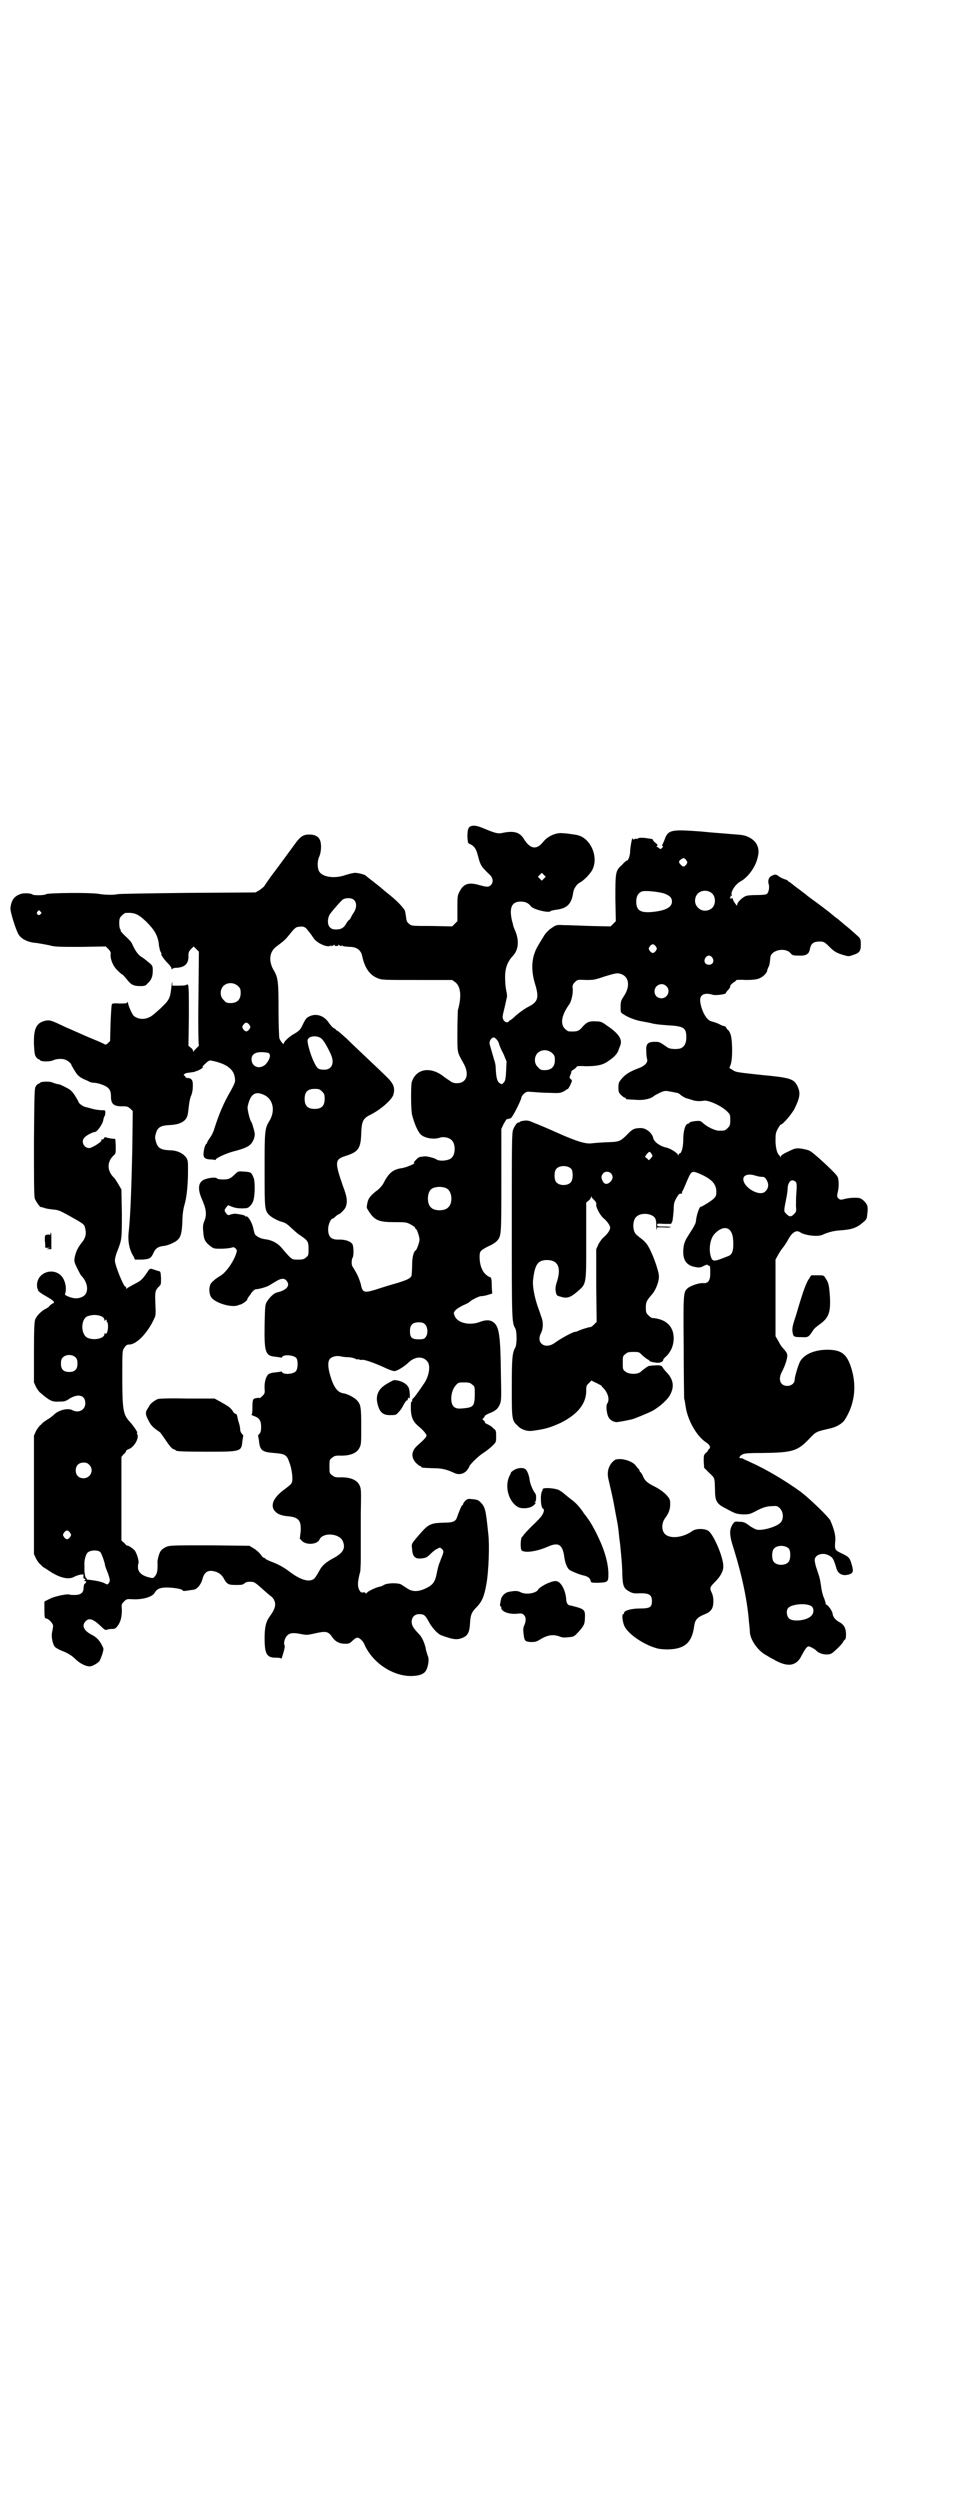 <?xml version="1.0" standalone="no"?>
<!DOCTYPE svg PUBLIC "-//W3C//DTD SVG 20010904//EN"
 "http://www.w3.org/TR/2001/REC-SVG-20010904/DTD/svg10.dtd">
<svg version="1.0" xmlns="http://www.w3.org/2000/svg"
 width="1111pt" height="2870pt" viewBox="0 0 1111 2870"
 preserveAspectRatio="xMidYMid meet">
<g transform="translate(0,2870) scale(0.5,-0.5)"
fill="#000000" stroke="none">
<path d="M1077 3839 c-2 -3 -3 -9 -3 -20 1 -14 1 -15 6 -17 9 -4 14 -10 18
-26 6 -23 7 -25 28 -45 7 -7 8 -17 2 -23 -5 -5 -9 -5 -27 0 -24 7 -36 3 -45
-15 -5 -9 -5 -12 -5 -39 l0 -29 -6 -6 -6 -6 -47 1 c-45 0 -47 0 -52 5 -5 4 -6
6 -7 16 -1 6 -2 13 -3 15 -4 7 -18 22 -32 33 -7 6 -15 12 -17 14 -8 7 -12 10
-26 21 -8 6 -14 11 -15 12 -2 2 -17 6 -24 6 -3 0 -13 -2 -22 -5 -25 -9 -54 -5
-61 9 -4 7 -4 23 0 32 5 10 6 28 3 37 -3 10 -12 15 -25 15 -14 0 -21 -4 -35
-24 -14 -19 -32 -44 -54 -73 -7 -10 -14 -20 -15 -22 -2 -2 -7 -6 -11 -9 l-9
-5 -156 -1 c-86 -1 -158 -2 -161 -3 -8 -2 -28 -2 -45 1 -21 3 -115 2 -119 -1
-3 -3 -29 -3 -31 -1 -2 3 -19 4 -26 2 -16 -5 -23 -14 -25 -33 -1 -8 13 -52 19
-61 7 -11 23 -18 41 -19 6 -1 18 -3 28 -5 14 -4 22 -4 74 -4 l57 1 6 -6 c5 -5
6 -8 5 -14 0 -11 6 -26 17 -36 5 -5 10 -9 11 -9 0 0 5 -5 9 -10 10 -13 16 -16
31 -16 11 0 13 1 17 6 9 8 12 16 12 29 0 11 0 12 -10 20 -5 4 -12 10 -16 12
-7 4 -15 15 -21 29 -2 5 -6 9 -12 15 -9 8 -16 16 -15 17 1 1 0 2 -1 3 -1 1 -2
7 -2 13 0 11 1 13 6 18 3 3 7 6 9 6 20 1 28 -2 47 -20 19 -19 26 -31 29 -51 0
-5 1 -8 1 -8 0 0 1 -2 1 -5 1 -3 2 -6 3 -7 1 -2 2 -3 1 -3 -3 0 6 -13 14 -21
5 -5 9 -10 9 -12 0 -3 1 -3 2 -2 0 2 5 3 10 3 19 1 28 10 27 28 0 7 1 10 6 15
l6 6 6 -6 6 -6 -1 -108 c-1 -59 0 -107 1 -107 1 0 -1 -2 -4 -5 -4 -4 -7 -7 -8
-9 0 -2 -1 -2 -1 0 0 2 -2 6 -5 8 l-6 5 1 66 c0 66 0 75 -4 75 -1 0 -2 -1 -1
-1 0 -1 -7 -2 -16 -2 l-17 0 0 7 c0 4 -1 0 -2 -8 -3 -28 -4 -31 -25 -51 -10
-9 -21 -19 -25 -20 -13 -7 -28 -5 -37 3 -4 4 -13 25 -13 30 0 2 0 3 -2 0 -1
-2 -6 -2 -18 -2 -13 1 -16 0 -17 -2 -1 -2 -2 -21 -3 -43 l-1 -41 -5 -5 c-3 -3
-6 -4 -7 -3 -1 1 -14 7 -29 13 -15 6 -43 19 -62 27 -31 15 -35 16 -43 15 -23
-4 -30 -17 -29 -55 1 -20 2 -25 5 -29 2 -3 5 -5 6 -5 1 0 2 -1 3 -2 2 -4 24
-4 31 0 7 3 20 4 27 1 6 -2 14 -9 14 -12 0 -1 4 -7 8 -14 6 -10 10 -13 19 -18
7 -3 14 -6 15 -7 2 -1 7 -2 10 -2 3 0 8 -1 12 -2 22 -7 27 -13 27 -30 0 -16 6
-22 24 -22 12 0 14 0 20 -5 l6 -6 -1 -88 c-2 -86 -4 -148 -8 -187 -3 -24 1
-43 11 -59 l3 -7 16 0 c18 1 21 3 27 16 4 9 9 13 20 15 4 0 12 2 17 4 24 10
27 16 29 50 0 17 2 31 5 41 5 17 8 46 8 78 0 21 0 24 -4 30 -7 10 -21 17 -38
17 -21 1 -28 5 -32 21 -2 6 -2 10 0 17 4 15 11 19 33 20 23 1 37 9 40 23 1 3
2 12 3 21 1 9 3 19 5 23 2 4 4 13 4 20 1 15 -2 20 -11 21 -3 0 -6 1 -6 2 0 2
-1 3 -2 3 -5 2 2 7 9 7 6 1 16 2 16 3 0 0 1 1 3 1 5 1 17 9 14 9 -2 0 1 4 6 8
6 6 10 8 13 7 37 -7 54 -21 55 -43 1 -6 -2 -12 -9 -25 -17 -29 -28 -55 -39
-90 -2 -7 -7 -16 -10 -20 -3 -4 -6 -9 -6 -10 0 -2 -1 -3 -2 -3 -1 0 -2 -4 -4
-8 -5 -22 -3 -27 13 -28 5 0 10 -1 11 -1 1 -1 2 0 2 1 0 3 24 14 39 18 35 9
43 14 49 31 2 8 2 10 -1 21 -2 7 -4 14 -5 15 -4 5 -10 30 -9 36 6 29 17 37 38
27 20 -9 26 -35 13 -58 -12 -19 -12 -24 -12 -114 0 -90 0 -93 11 -104 5 -5 19
-13 31 -16 5 -1 12 -6 19 -13 7 -6 15 -14 19 -16 19 -13 21 -15 21 -32 0 -14
0 -16 -6 -20 -4 -4 -7 -5 -18 -5 -15 0 -14 -1 -37 26 -10 12 -23 19 -40 21
-10 1 -22 8 -23 13 0 1 -2 6 -3 12 -3 14 -13 30 -17 27 0 -1 -1 -1 -1 0 0 2
-4 3 -8 4 -5 1 -11 2 -13 2 -2 1 -7 0 -12 -1 -7 -3 -8 -2 -11 2 -5 6 -5 8 0
14 l4 5 10 -4 c9 -3 16 -4 31 -3 7 0 16 10 18 21 3 13 3 41 0 48 -5 13 -6 14
-21 15 -14 1 -15 1 -20 -4 -12 -12 -16 -14 -29 -14 -8 0 -14 1 -15 3 -4 3 -25
0 -32 -5 -11 -7 -11 -22 -3 -41 11 -25 13 -37 6 -54 -3 -7 -3 -13 -2 -23 1
-17 4 -23 15 -32 9 -7 10 -7 25 -7 9 0 19 1 23 2 7 2 8 2 12 -2 3 -4 3 -4 0
-13 -7 -20 -25 -44 -37 -50 -8 -5 -11 -7 -18 -14 -7 -6 -8 -24 -2 -34 9 -14
50 -26 64 -18 1 0 3 1 4 1 4 1 15 9 15 11 0 1 1 3 2 5 1 1 5 6 8 11 4 5 8 8
10 8 6 0 25 5 31 9 3 2 10 6 15 9 11 7 19 8 24 2 10 -11 1 -22 -20 -27 -8 -1
-19 -12 -25 -22 -4 -7 -4 -11 -5 -53 -1 -64 2 -71 25 -73 5 -1 11 -1 12 -2 2
0 3 0 3 1 3 7 27 5 33 -2 4 -6 4 -24 -1 -30 -5 -7 -29 -9 -32 -2 0 1 -1 1 -3
1 -1 -1 -7 -1 -12 -2 -6 0 -13 -2 -16 -4 -6 -5 -10 -19 -9 -34 1 -9 0 -11 -5
-16 -4 -4 -7 -6 -7 -5 0 1 -3 1 -7 0 -8 -1 -9 -3 -9 -23 0 -11 -1 -15 -2 -15
-2 0 1 -1 5 -3 13 -4 17 -11 17 -25 0 -9 -1 -13 -4 -16 -2 -2 -3 -4 -3 -4 0
-1 1 -5 2 -11 2 -23 7 -27 35 -29 25 -2 29 -4 35 -22 6 -15 9 -41 5 -47 -1 -3
-9 -9 -17 -15 -23 -17 -31 -33 -24 -46 6 -9 14 -13 30 -15 27 -2 33 -9 32 -34
-1 -9 -2 -16 -2 -17 -1 0 2 -3 5 -6 10 -10 35 -8 40 3 7 17 44 15 53 -2 8 -17
2 -28 -20 -40 -17 -9 -27 -17 -33 -29 -3 -5 -6 -11 -8 -13 -8 -16 -31 -12 -60
10 -13 10 -27 18 -44 24 -5 2 -11 5 -12 6 -1 2 -4 3 -5 3 -1 0 -4 4 -7 8 -3 4
-10 10 -15 13 l-10 6 -92 1 c-87 0 -91 0 -100 -4 -6 -3 -10 -6 -13 -11 -4 -8
-7 -22 -6 -26 0 -1 0 -4 0 -7 0 -13 -2 -18 -6 -23 -4 -5 -4 -5 -16 -2 -14 4
-22 11 -23 21 0 4 0 9 1 10 2 3 -2 19 -7 28 -2 5 -19 16 -19 13 0 0 -3 2 -6 6
l-7 6 0 96 0 96 5 6 c4 3 6 7 6 8 0 1 3 3 6 4 12 4 25 26 19 35 -1 1 -1 2 0 2
3 0 -8 16 -17 26 -15 16 -17 27 -17 103 0 60 0 60 5 67 3 5 6 7 10 7 17 -1 44
27 59 61 3 6 3 11 2 33 -1 27 -1 30 9 40 4 3 4 6 4 19 -1 15 -1 15 -7 16 -3 1
-9 3 -12 4 -7 2 -7 2 -16 -12 -9 -12 -12 -15 -24 -21 -8 -4 -16 -9 -18 -10 -3
-3 -3 -3 -3 0 0 2 -1 3 -2 3 -4 0 -24 49 -24 60 0 4 2 13 5 20 11 28 11 28 11
88 l-1 55 -7 12 c-4 7 -8 13 -10 15 -16 15 -17 36 -1 51 5 4 5 6 5 21 l-1 17
-10 1 c-5 1 -11 2 -12 3 -2 0 -3 0 -4 -2 0 -2 -2 -3 -4 -3 -2 0 -3 -1 -2 -2 2
-3 -22 -18 -28 -18 -13 0 -20 17 -10 25 4 5 19 12 23 12 5 0 17 17 19 26 1 5
2 9 3 10 1 1 2 4 2 8 0 6 0 6 -8 6 -4 0 -14 1 -21 3 -8 2 -14 4 -15 4 -7 1
-18 9 -18 13 0 1 -4 7 -8 14 -6 9 -10 13 -18 17 -13 7 -18 9 -22 9 -2 0 -6 2
-10 3 -6 4 -28 3 -30 0 -1 -1 -2 -2 -3 -2 -1 0 -4 -2 -6 -5 -4 -5 -4 -9 -5
-129 0 -81 0 -125 2 -130 2 -6 14 -23 14 -19 0 0 3 -1 7 -2 4 -2 13 -3 21 -4
12 -1 15 -2 40 -16 32 -18 32 -18 34 -29 3 -11 0 -22 -9 -32 -9 -12 -12 -19
-15 -31 -2 -10 -2 -12 5 -26 4 -8 8 -16 9 -17 17 -17 19 -41 4 -49 -10 -5 -18
-5 -30 -1 -10 4 -12 5 -10 9 3 9 1 24 -5 34 -16 27 -59 17 -60 -15 0 -5 1 -10
2 -10 1 0 1 -1 0 -1 -1 -2 6 -8 17 -14 21 -12 24 -16 16 -18 -1 -1 -4 -3 -6
-5 -1 -2 -5 -5 -9 -7 -9 -4 -20 -15 -24 -24 -2 -5 -3 -21 -3 -76 l0 -69 5 -11
c3 -5 7 -11 10 -13 21 -18 27 -21 42 -20 12 0 15 0 25 7 20 12 36 8 36 -11 0
-15 -15 -23 -29 -16 -10 6 -31 1 -42 -9 -4 -4 -12 -10 -16 -12 -4 -3 -9 -6
-10 -7 -1 -1 -4 -4 -6 -6 -3 -2 -7 -8 -10 -13 l-5 -11 0 -136 0 -136 5 -11 c3
-5 7 -11 10 -13 2 -2 5 -5 6 -6 1 0 10 -6 19 -12 23 -14 41 -17 53 -10 8 4 21
7 21 4 -1 -5 0 -10 2 -9 1 1 2 0 2 -1 0 -1 -1 -2 -2 -3 -2 0 -2 -1 1 -1 4 0 4
-3 0 -6 -2 -1 -3 -6 -3 -10 0 -11 -7 -16 -20 -16 -5 0 -11 0 -12 1 -4 2 -31
-3 -44 -9 l-14 -7 0 -19 c0 -18 1 -20 4 -20 5 0 16 -11 16 -17 0 -2 -1 -8 -2
-13 -3 -11 1 -29 6 -35 3 -3 12 -8 21 -11 11 -5 19 -10 26 -17 10 -10 24 -17
33 -17 6 0 20 8 23 13 1 2 4 9 6 15 3 11 4 12 0 19 -5 11 -13 20 -23 25 -20
10 -25 22 -15 32 8 8 17 5 35 -12 7 -7 10 -9 13 -8 2 1 8 2 12 2 7 0 9 1 14 8
7 10 9 21 9 36 -1 12 -1 13 5 19 6 6 6 6 24 5 22 0 42 6 47 16 5 9 15 12 33
11 17 -1 31 -4 31 -7 0 -1 5 -1 11 0 5 1 12 2 13 2 8 0 18 12 21 24 4 15 11
21 24 19 11 -2 18 -6 24 -15 8 -15 11 -17 28 -17 12 0 16 0 20 3 4 4 9 5 19 4
4 0 9 -4 16 -10 9 -8 21 -19 28 -24 1 -1 3 -3 5 -6 6 -11 4 -21 -9 -39 -9 -12
-12 -25 -12 -50 0 -37 5 -45 26 -45 8 0 12 -1 12 -2 0 -2 1 0 2 3 5 15 7 25 6
27 -3 5 0 17 6 23 6 6 14 7 33 3 10 -2 14 -2 27 1 31 7 34 6 45 -10 7 -9 16
-13 28 -13 9 0 11 1 17 7 4 4 9 7 11 7 5 0 14 -8 17 -17 19 -42 67 -73 110
-71 20 1 29 6 33 17 4 11 5 23 2 29 -1 3 -3 9 -4 13 -2 14 -9 31 -18 39 -12
13 -15 18 -15 27 0 10 7 17 17 17 11 0 14 -2 22 -17 8 -15 21 -29 30 -32 28
-10 36 -11 51 -4 9 5 13 12 14 32 1 18 3 25 15 37 13 13 18 26 23 55 5 29 7
89 4 113 -6 58 -7 62 -19 74 -4 4 -8 5 -17 6 -11 1 -12 1 -17 -4 -3 -3 -5 -6
-5 -8 0 -1 -1 -2 -2 -2 -1 0 -6 -11 -12 -28 -3 -9 -9 -12 -30 -12 -33 -1 -36
-3 -63 -35 -11 -13 -12 -14 -10 -26 1 -17 7 -23 22 -21 9 1 12 2 20 10 5 5 12
11 16 12 6 4 6 3 10 0 4 -4 5 -5 2 -14 -2 -5 -5 -12 -6 -16 -2 -3 -5 -14 -7
-24 -4 -22 -9 -29 -26 -37 -17 -8 -31 -8 -42 0 -5 3 -11 7 -14 9 -7 4 -31 4
-40 -1 -3 -2 -8 -4 -10 -4 -9 -2 -26 -10 -29 -14 -2 -2 -3 -3 -3 -1 0 2 -2 2
-5 2 -4 -1 -6 0 -8 3 -6 9 -6 20 1 46 0 3 1 14 1 25 0 28 0 45 0 106 1 55 1
58 -3 66 -6 13 -23 19 -46 18 -10 0 -12 1 -17 5 -6 4 -6 6 -6 20 0 14 0 16 6
20 5 4 7 5 17 5 23 -1 40 5 46 18 4 7 4 12 4 49 0 44 -1 51 -10 60 -5 6 -22
15 -31 16 -13 2 -22 13 -30 40 -6 20 -6 33 -1 39 4 5 15 8 24 6 4 -1 11 -2 16
-2 5 0 12 -1 17 -3 4 -2 7 -3 7 -2 0 1 1 1 2 0 2 -1 6 -2 9 -1 7 0 32 -9 55
-20 7 -3 15 -6 18 -6 6 0 21 9 32 19 15 15 34 16 44 3 8 -9 4 -34 -8 -51 -3
-4 -8 -12 -11 -16 -3 -4 -8 -11 -11 -15 -4 -3 -6 -7 -5 -8 1 -1 0 -2 -1 -2 -2
0 -2 -5 -2 -18 1 -20 6 -29 18 -39 11 -9 18 -18 18 -21 0 -3 -5 -9 -20 -22
-15 -13 -16 -27 -5 -40 4 -4 9 -8 10 -8 2 0 3 -1 3 -2 0 -2 4 -2 27 -3 19 0
29 -2 47 -10 11 -6 22 -4 30 4 3 4 6 8 6 9 0 4 19 23 31 31 8 5 18 13 23 18 8
8 8 8 8 21 0 13 0 14 -7 19 -3 4 -9 7 -13 9 -3 1 -6 3 -6 5 0 1 -1 3 -3 4 -3
2 -3 3 0 5 2 2 3 5 3 5 0 1 5 4 10 6 14 5 21 11 25 22 3 7 3 16 2 66 -1 91 -4
111 -17 121 -8 6 -18 6 -31 1 -23 -9 -51 -3 -58 13 -3 8 -3 8 1 13 2 3 10 8
18 12 7 3 13 6 14 7 3 4 22 14 27 14 3 0 10 1 16 3 l10 3 -1 14 c0 19 -1 24
-5 24 -1 0 -6 3 -10 7 -8 8 -13 22 -13 39 0 14 2 15 21 25 8 3 16 9 18 11 11
12 11 10 11 139 l0 119 5 11 c3 5 6 10 6 10 0 1 2 1 4 2 2 0 5 1 7 2 4 2 24
42 24 47 0 2 3 6 6 9 6 5 8 5 17 4 5 0 22 -2 37 -2 24 -1 28 -1 35 2 4 2 9 5
9 6 1 1 2 1 2 0 0 -1 3 3 6 9 5 11 5 11 2 14 -4 3 -4 4 -1 11 2 4 2 7 2 7 -1
0 1 2 6 5 4 3 7 6 7 7 0 0 9 1 19 0 24 0 38 2 50 10 17 11 24 19 27 29 0 1 2
5 3 8 6 14 -3 28 -30 46 -12 9 -15 10 -26 10 -15 1 -21 -2 -30 -12 -9 -11 -13
-12 -32 -11 -2 0 -6 3 -9 6 -11 11 -8 31 10 56 5 7 9 25 8 36 -1 7 0 10 5 15
6 6 6 6 25 5 17 0 20 0 43 8 20 6 27 8 33 7 23 -4 28 -28 11 -53 -6 -9 -7 -12
-7 -24 0 -12 0 -13 7 -17 10 -7 29 -14 42 -16 6 -1 16 -3 21 -4 5 -2 22 -4 38
-5 38 -2 43 -6 43 -28 0 -13 -4 -20 -11 -24 -7 -4 -27 -3 -32 1 -19 13 -18 13
-30 13 -16 0 -20 -5 -19 -22 0 -7 1 -15 2 -18 2 -7 -5 -15 -18 -20 -19 -7 -30
-13 -39 -23 -8 -9 -9 -11 -9 -22 0 -10 1 -12 6 -17 3 -3 7 -6 8 -6 2 0 3 -1 3
-2 0 -2 0 -2 22 -3 17 -2 35 2 42 8 2 2 8 5 14 8 11 5 13 5 23 3 7 -1 14 -3
16 -3 2 0 6 -2 9 -5 4 -3 10 -7 15 -8 4 -1 10 -3 13 -4 5 -2 17 -3 26 -1 11 1
40 -12 53 -25 7 -7 7 -8 7 -20 0 -11 -1 -13 -6 -18 -6 -6 -7 -6 -20 -6 -9 0
-28 9 -37 18 -6 5 -7 5 -18 4 -7 -1 -12 -2 -13 -4 0 -1 -2 -2 -3 -2 -6 0 -11
-16 -11 -36 0 -18 -4 -32 -8 -32 -1 0 -2 -2 -3 -3 0 -3 -1 -3 -1 -1 0 4 -17
15 -26 17 -15 3 -29 13 -31 22 -2 11 -16 23 -28 23 -15 0 -20 -2 -32 -15 -14
-14 -18 -16 -34 -17 -27 -1 -38 -2 -47 -3 -14 -2 -34 4 -79 24 -22 10 -46 20
-54 23 -11 5 -15 6 -23 5 -6 -1 -10 -2 -10 -3 0 -1 -1 -2 -2 -1 -3 1 -10 -8
-13 -17 -3 -7 -3 -35 -3 -219 0 -220 0 -223 8 -237 4 -7 4 -37 0 -44 -7 -12
-8 -25 -8 -92 0 -72 0 -75 13 -87 8 -9 22 -14 35 -12 30 4 39 7 64 18 40 20
60 45 59 76 0 9 1 11 7 16 3 4 6 6 6 5 0 0 5 -3 12 -6 6 -3 11 -6 11 -6 -1 -1
0 -2 0 -2 1 0 5 -4 9 -10 7 -11 8 -22 3 -29 -3 -4 -1 -25 4 -32 3 -5 9 -9 16
-10 2 -1 22 3 36 6 8 2 34 13 47 19 16 9 31 22 39 33 13 20 12 38 -5 56 -4 4
-8 9 -9 11 -2 5 -7 6 -20 5 -5 0 -10 -1 -10 -1 -1 0 -1 0 -1 0 -1 1 -14 -8
-19 -13 -7 -7 -28 -7 -36 0 -6 4 -6 6 -6 20 0 14 0 16 6 20 4 4 7 5 18 5 13 0
14 0 21 -8 5 -4 10 -8 12 -9 2 -1 4 -2 4 -3 0 -2 9 -4 19 -5 7 0 13 3 13 7 0
1 3 5 8 9 10 11 15 22 16 38 1 29 -17 47 -50 49 -1 0 -5 3 -8 6 -5 5 -6 7 -6
17 0 13 1 16 14 31 9 10 17 31 16 43 -1 14 -16 55 -26 70 -3 5 -9 11 -13 14
-16 12 -17 14 -19 23 -2 10 0 23 6 28 9 10 33 9 42 -1 3 -4 4 -8 4 -20 0 -8 1
-11 1 -8 l1 5 16 0 c9 -1 16 0 16 1 0 0 -7 1 -16 1 -14 0 -16 0 -16 4 0 3 2 3
16 2 l16 0 3 6 c1 4 2 15 3 25 0 15 1 19 6 28 3 5 6 10 8 10 6 1 7 1 5 2 0 1
0 3 1 4 1 1 4 8 7 15 14 33 13 33 33 25 27 -12 38 -23 38 -41 0 -9 -1 -11 -6
-16 -6 -6 -28 -19 -30 -19 -3 1 -10 -20 -11 -34 -1 -5 -4 -11 -17 -31 -9 -14
-11 -20 -12 -35 -1 -21 7 -33 23 -37 13 -3 16 -3 25 2 4 2 8 3 8 2 0 -1 1 -2
3 -2 3 0 3 -3 3 -19 0 -15 -5 -22 -16 -21 -9 1 -29 -6 -35 -11 -11 -9 -11 -11
-10 -136 0 -62 1 -116 1 -118 1 -2 2 -9 3 -15 4 -34 26 -72 48 -86 8 -5 11
-12 6 -15 -2 -2 -3 -3 -2 -3 1 0 -1 -2 -4 -5 -6 -5 -6 -6 -6 -20 l1 -15 12
-12 c13 -12 12 -10 13 -40 0 -24 4 -31 24 -41 24 -13 25 -13 41 -14 13 0 16 1
26 6 16 9 27 13 41 13 10 1 12 0 17 -5 8 -8 9 -23 3 -31 -6 -10 -41 -21 -56
-18 -4 1 -11 5 -17 9 -9 7 -13 9 -22 9 -11 1 -12 1 -16 -5 -9 -13 -8 -27 2
-57 18 -58 31 -116 35 -168 1 -10 2 -18 2 -20 -1 -18 17 -45 37 -56 4 -2 11
-7 16 -9 33 -20 54 -17 66 8 7 13 12 21 16 21 3 0 14 -6 17 -9 8 -10 31 -13
39 -5 14 12 21 20 24 25 1 3 4 5 4 5 1 0 2 5 2 11 0 14 -4 22 -14 28 -10 5
-16 12 -17 21 -1 6 -11 20 -15 20 0 0 -1 2 -1 4 -1 3 -2 8 -4 12 -2 4 -5 15
-6 24 -3 20 -3 20 -10 41 -3 8 -5 18 -5 21 0 13 20 19 34 10 8 -4 10 -9 16
-29 3 -11 12 -17 24 -15 15 3 16 7 11 24 -4 15 -7 18 -22 25 -17 8 -17 9 -16
26 2 14 -2 29 -11 50 -4 8 -45 48 -67 65 -34 25 -81 53 -115 68 -8 4 -16 7
-17 8 -1 1 -4 2 -7 2 -4 1 -4 1 -1 5 6 6 10 7 51 7 69 1 80 4 107 32 16 17 16
17 47 24 15 3 29 11 35 20 22 34 28 75 16 116 -10 34 -22 44 -52 45 -33 1 -60
-11 -68 -30 -5 -12 -11 -33 -11 -39 0 -8 -8 -14 -17 -14 -16 0 -22 15 -12 33
7 13 13 32 12 38 -1 5 -2 7 -11 17 -3 3 -7 10 -10 16 l-6 10 0 88 0 88 6 11
c3 5 7 12 10 15 3 4 8 11 12 18 9 18 20 25 28 19 12 -8 42 -11 52 -6 11 5 24
9 39 10 30 2 40 6 56 20 7 6 7 8 8 19 1 6 1 14 0 17 -1 6 -11 16 -17 18 -7 2
-26 1 -36 -2 -8 -2 -9 -2 -13 1 -4 4 -4 5 -2 15 3 11 3 30 -1 36 -3 7 -56 56
-64 59 -4 2 -13 4 -20 5 -11 1 -13 1 -29 -7 -11 -5 -17 -9 -17 -12 0 -2 -1 -2
-1 0 -1 2 -2 3 -3 4 -4 4 -7 13 -8 30 0 18 0 20 5 30 3 5 6 10 7 10 5 0 26 25
32 37 13 27 14 37 5 54 -8 14 -17 17 -82 23 -54 6 -58 6 -65 11 l-8 5 3 8 c5
14 4 61 -1 71 -2 5 -5 9 -6 9 -1 0 -2 2 -3 4 -1 2 -3 4 -4 4 -2 0 -8 2 -13 5
-6 3 -14 5 -17 6 -11 2 -23 23 -26 45 -2 16 9 22 29 16 6 -2 30 1 30 4 0 1 2
4 5 7 3 3 5 7 5 8 0 3 1 4 7 9 4 2 7 5 7 6 0 0 10 1 21 0 16 0 24 1 30 3 9 3
19 12 20 19 0 2 2 6 3 8 2 4 3 8 4 21 1 18 35 25 47 10 3 -4 6 -5 17 -5 18 -1
25 3 27 15 2 11 7 16 17 17 14 1 16 0 27 -11 12 -12 17 -15 34 -20 10 -3 12
-3 20 0 16 5 19 9 19 24 0 11 -1 14 -5 18 -9 8 -22 20 -30 26 -4 3 -9 8 -12
10 -2 2 -7 6 -10 8 -3 2 -7 6 -10 8 -2 2 -7 6 -11 9 -4 3 -7 5 -8 6 -1 1 -8 6
-16 12 -8 6 -20 14 -25 19 -6 4 -13 10 -16 12 -3 2 -8 6 -12 9 -3 3 -8 6 -9 7
-2 1 -4 2 -4 3 0 1 -3 2 -6 3 -4 1 -10 4 -13 6 -8 6 -9 6 -16 3 -8 -3 -11 -10
-9 -19 3 -8 0 -22 -5 -24 -1 -1 -11 -2 -23 -2 -13 0 -23 -1 -26 -3 -8 -4 -18
-14 -18 -19 0 -3 -1 -3 -5 3 -3 4 -5 8 -5 10 0 2 -1 2 -4 1 -3 0 -4 0 -2 2 1
1 1 3 0 4 0 1 0 1 2 0 2 -1 2 0 1 3 -2 7 9 24 20 30 19 10 37 36 41 60 4 19
-5 35 -24 43 -7 3 -9 4 -38 6 -9 1 -41 3 -70 6 -68 5 -75 4 -83 -19 -2 -5 -4
-10 -5 -11 -1 -2 -1 -3 0 -3 2 -1 2 -2 -1 -5 -2 -2 -4 -3 -5 -2 0 1 -3 3 -5 4
-3 1 -3 2 -1 3 2 1 1 3 -4 7 -3 2 -6 6 -6 7 0 1 -2 2 -3 2 -2 0 -6 1 -8 1 -8
2 -23 2 -23 0 0 -1 -2 -1 -3 -1 -2 1 -5 0 -6 -1 -2 -1 -3 0 -3 1 -1 8 -5 -15
-6 -26 0 -12 -4 -24 -8 -24 -1 0 -6 -4 -11 -10 -15 -13 -15 -17 -15 -78 l1
-51 -6 -6 -6 -6 -47 1 c-26 1 -54 2 -62 2 -14 1 -17 0 -24 -5 -10 -6 -18 -15
-22 -23 -2 -3 -7 -11 -11 -18 -16 -26 -18 -56 -7 -91 9 -30 6 -40 -17 -51 -9
-5 -20 -13 -27 -19 -5 -5 -11 -10 -13 -11 -1 0 -2 -1 -3 -2 -3 -5 -9 -4 -13 2
-3 6 -3 7 2 27 3 12 5 24 6 26 0 2 0 7 -1 11 -1 4 -3 15 -3 24 -2 27 3 44 18
60 12 13 14 33 6 54 -3 7 -6 14 -6 16 0 2 -2 7 -3 12 -6 28 0 42 20 42 11 0
18 -3 24 -11 5 -7 42 -16 45 -11 0 1 6 2 11 3 27 3 37 13 41 39 1 10 9 21 16
24 8 4 25 21 29 31 11 24 0 58 -22 72 -8 5 -13 6 -28 8 -6 1 -15 2 -19 2 -15
2 -35 -7 -45 -20 -15 -19 -30 -17 -45 8 -9 14 -22 18 -47 13 -12 -3 -18 -1
-47 11 -16 7 -28 7 -32 0z m500 -74 c3 -5 3 -5 0 -10 -5 -6 -8 -6 -13 0 -5 5
-5 8 1 12 6 4 7 4 12 -2z m-327 -42 l-5 -5 -4 4 -5 5 4 4 5 5 4 -4 5 -5 -4 -4z
m275 -34 c14 -5 19 -10 19 -19 0 -13 -14 -21 -47 -24 -26 -2 -35 4 -35 24 0
12 4 19 12 23 7 3 36 0 51 -4z m111 0 c9 -8 9 -26 0 -34 -9 -8 -24 -8 -32 1
-9 8 -9 23 -1 32 9 9 24 9 33 1z m-823 -15 c7 -6 7 -18 0 -29 -3 -4 -6 -10 -7
-12 -1 -3 -3 -5 -4 -5 0 0 -3 -3 -5 -6 -6 -12 -13 -16 -24 -16 -8 0 -11 1 -15
5 -6 6 -6 20 0 30 8 11 25 30 30 34 7 4 20 4 25 -1z m-720 -27 c3 -3 3 -3 0
-6 -4 -5 -11 1 -7 6 4 4 4 4 7 0z m615 -44 c4 -4 9 -12 12 -16 7 -12 33 -24
40 -18 2 2 2 1 1 -1 -1 -1 1 -1 4 1 3 2 5 3 4 2 -1 -2 0 -3 4 -3 4 0 5 1 4 3
-1 1 1 0 4 -2 3 -2 5 -2 4 -1 -1 2 -1 2 1 1 4 -2 4 -2 18 -3 15 0 25 -7 28
-20 6 -29 18 -45 36 -52 9 -4 15 -4 91 -4 l80 0 7 -5 c13 -10 15 -33 6 -65 0
-3 -1 -25 -1 -50 0 -50 -1 -44 15 -73 13 -24 6 -44 -16 -44 -8 0 -12 2 -17 6
-5 3 -12 8 -17 12 -30 21 -61 14 -70 -16 -2 -8 -2 -65 1 -75 5 -20 13 -38 20
-45 9 -8 29 -12 44 -7 8 3 22 0 27 -6 9 -8 9 -32 0 -40 -6 -7 -28 -9 -35 -4
-4 3 -23 8 -27 7 -3 0 -7 -1 -9 -1 -4 0 -8 -3 -15 -11 -1 -2 -1 -3 -1 -3 7 0
-18 -11 -28 -12 -20 -3 -30 -11 -42 -35 -2 -4 -8 -11 -13 -15 -16 -12 -22 -19
-24 -31 -2 -10 -2 -10 4 -19 13 -20 23 -24 58 -24 25 0 28 0 37 -5 6 -3 11 -7
11 -8 0 -2 1 -3 2 -3 2 0 8 -18 8 -24 0 -6 -6 -22 -8 -24 -6 -4 -9 -16 -9 -36
0 -9 -1 -18 -1 -20 0 -8 -8 -12 -34 -20 -15 -4 -37 -11 -49 -15 -27 -8 -30 -7
-34 13 -2 7 -6 18 -10 25 -4 7 -8 14 -9 15 -3 5 -2 17 0 20 3 3 3 25 0 31 -4
7 -16 11 -30 11 -19 -1 -26 6 -26 24 0 10 6 24 10 24 1 0 4 2 7 5 3 3 7 5 7 5
3 0 14 11 16 16 5 12 4 23 -6 49 -19 55 -19 61 6 69 29 9 35 17 36 51 1 28 4
35 20 43 23 11 51 35 54 47 4 16 1 25 -18 43 -7 7 -26 25 -43 41 -16 15 -37
35 -46 44 -10 9 -19 17 -21 18 -2 1 -4 2 -4 3 0 0 -3 3 -6 4 -3 2 -8 8 -12 14
-11 15 -29 20 -44 12 -6 -3 -8 -5 -16 -22 -4 -8 -7 -11 -17 -17 -13 -7 -25
-19 -25 -23 0 -4 -8 6 -10 12 -1 4 -2 34 -2 67 0 64 -1 73 -12 91 -11 20 -9
40 6 52 19 14 22 17 30 27 12 15 16 19 22 19 11 2 16 0 22 -9z m799 -36 c3 -5
3 -5 0 -10 -2 -3 -5 -5 -7 -5 -2 0 -5 2 -7 5 -3 5 -3 5 0 10 2 3 5 5 7 5 2 0
5 -2 7 -5z m130 -26 c5 -8 1 -16 -8 -16 -9 0 -13 8 -8 16 2 3 5 5 8 5 3 0 6
-2 8 -5z m-1090 -65 c5 -5 6 -7 6 -16 0 -15 -8 -23 -23 -23 -9 0 -11 1 -16 7
-9 8 -9 23 -1 32 9 9 24 9 34 0z m984 0 c11 -10 3 -28 -11 -28 -9 0 -16 6 -16
16 0 14 17 22 27 12z m-958 -89 c3 -5 3 -5 0 -10 -2 -3 -5 -5 -7 -5 -2 0 -5 2
-7 5 -3 5 -3 5 0 10 2 3 5 5 7 5 2 0 5 -2 7 -5z m165 -31 c5 -4 12 -15 21 -34
11 -22 4 -38 -14 -38 -6 0 -12 1 -14 3 -7 5 -18 32 -23 54 -2 11 -2 12 2 16 6
5 20 5 28 -1z m409 -14 c1 -3 5 -13 10 -22 l7 -17 -1 -21 c-1 -21 -2 -25 -8
-30 -2 -2 -4 -1 -8 2 -5 4 -7 13 -8 35 0 6 -2 14 -4 19 -2 8 -7 24 -8 28 0 1
-1 3 -2 7 -1 6 3 14 9 15 3 1 12 -8 13 -16z m122 -20 c5 -5 6 -7 6 -16 0 -15
-8 -23 -23 -23 -9 0 -11 1 -16 7 -9 8 -9 23 -1 32 9 9 24 9 34 0z m-654 1 c9
-2 6 -15 -5 -27 -13 -12 -32 -6 -32 12 0 14 13 19 37 15z m125 -89 c5 -5 6 -7
6 -17 0 -16 -7 -23 -23 -23 -16 0 -23 7 -23 23 0 16 7 23 23 23 10 0 12 -1 17
-6z m757 -143 c3 -5 3 -5 -1 -10 l-5 -5 -4 4 -5 4 4 6 c6 7 7 7 11 1z m-184
-35 c4 -6 4 -24 -1 -30 -7 -9 -27 -9 -34 0 -5 6 -5 24 0 30 7 9 27 9 35 0z
m91 -10 c5 -6 5 -12 -1 -19 -7 -7 -14 -7 -18 1 -4 8 -4 12 1 18 4 5 13 5 18 0z
m331 -5 c6 -2 13 -3 16 -3 5 0 7 -1 11 -8 5 -9 4 -18 -3 -25 -12 -14 -51 8
-51 28 0 9 12 13 27 8z m94 -15 c2 -4 2 -9 1 -24 -1 -10 -1 -25 -1 -31 1 -12
1 -13 -5 -19 -7 -7 -11 -6 -19 3 -4 4 -4 5 2 35 2 9 3 20 3 24 1 9 5 16 11 16
3 0 6 -2 8 -4z m-802 -15 c12 -7 14 -33 3 -43 -8 -9 -32 -9 -40 0 -9 8 -9 32
0 41 7 7 27 8 37 2z m339 -27 c3 -3 5 -7 4 -9 -1 -7 9 -26 18 -33 8 -7 14 -16
14 -21 0 -5 -6 -14 -14 -21 -4 -3 -10 -11 -13 -17 l-5 -11 0 -83 1 -84 -6 -6
c-4 -4 -7 -6 -8 -6 -1 1 -24 -6 -29 -9 -2 -1 -6 -2 -7 -2 -5 0 -34 -16 -46
-25 -22 -16 -44 -1 -32 22 5 10 6 25 1 37 -2 6 -6 18 -9 26 -7 21 -12 46 -10
60 4 35 11 45 32 45 25 0 33 -17 23 -49 -4 -12 -4 -16 -3 -24 2 -8 2 -9 11
-11 14 -5 23 -2 38 11 22 19 21 15 21 117 l0 88 6 5 c3 2 5 6 5 8 0 2 1 2 1 0
1 -2 4 -5 7 -8z m316 -77 c2 -4 3 -15 3 -23 0 -17 -3 -25 -12 -28 -32 -13 -35
-13 -39 -3 -6 17 -3 41 7 53 17 19 35 19 41 1z m-1447 -190 c3 -2 5 -5 5 -8 0
-2 1 -3 1 -1 1 1 2 2 3 2 1 0 2 -1 1 -2 -1 -1 0 -2 1 -3 3 -2 3 -18 0 -24 -2
-4 -3 -4 -4 -3 -1 2 -2 2 -2 -1 0 -10 -23 -15 -38 -9 -17 7 -17 43 -1 50 12 4
23 4 34 -1z m742 -18 c6 -6 7 -22 1 -29 -3 -4 -5 -5 -16 -5 -16 0 -20 4 -20
19 0 14 6 20 20 20 8 0 11 -1 15 -5z m-803 -76 c3 -3 4 -7 4 -14 0 -13 -6 -19
-19 -19 -13 0 -19 6 -19 19 0 7 1 11 4 14 7 8 23 8 30 0z m911 -62 c6 -4 6 -6
6 -20 0 -28 -3 -32 -22 -34 -16 -2 -21 -1 -26 3 -10 9 -7 37 4 49 6 7 7 7 20
7 11 0 14 -1 18 -5z m-880 -184 c12 -12 3 -31 -13 -31 -11 0 -18 7 -18 18 0
11 7 18 18 18 6 0 9 -1 13 -5z m-44 -156 c3 -5 3 -5 0 -10 -2 -3 -5 -5 -7 -5
-2 0 -5 2 -7 5 -3 5 -3 5 0 10 2 3 5 5 7 5 2 0 5 -2 7 -5z m1652 -37 c4 -6 4
-24 -1 -30 -7 -9 -27 -9 -34 0 -5 6 -5 24 0 30 7 9 27 9 35 0z m-1583 -7 c2
-2 5 -9 7 -15 2 -6 4 -12 4 -14 0 -2 3 -11 7 -20 5 -15 5 -17 3 -21 -4 -6 -3
-6 -13 -1 -8 3 -17 5 -34 7 -3 0 -5 1 -5 1 1 1 0 2 -1 3 -2 1 -3 7 -4 15 0 7
0 14 0 15 -1 9 3 24 7 28 6 6 22 7 29 2z m1636 -126 c5 -6 4 -16 -3 -22 -11
-10 -41 -13 -50 -5 -6 6 -7 20 -1 25 10 9 45 11 54 2z"/>
<path d="M116 2907 c0 -2 -1 -3 -2 -2 -1 1 -4 1 -7 0 -4 -1 -4 -2 -4 -13 1 -7
1 -13 1 -14 0 -1 0 -2 0 -2 0 -1 3 -1 7 -1 6 1 6 1 1 -1 l-5 -2 6 0 5 0 0 19
c0 10 0 19 -1 19 -1 0 -1 -1 -1 -3z"/>
<path d="M1857 2801 c-4 -7 -9 -20 -12 -29 -3 -9 -10 -31 -15 -49 -9 -27 -10
-32 -9 -41 2 -11 2 -12 21 -12 15 -1 16 0 26 15 2 4 9 10 15 14 21 15 26 27
24 64 -2 27 -3 32 -10 42 -4 7 -4 7 -18 7 l-15 0 -7 -11z"/>
<path d="M891 2564 c-22 -12 -29 -28 -23 -49 5 -19 13 -25 32 -24 10 0 11 1
17 8 4 4 9 12 11 17 3 5 6 9 7 9 1 -1 2 1 2 3 1 3 2 4 3 2 3 -5 2 18 -1 24 -4
8 -12 13 -23 16 -12 2 -9 3 -25 -6z"/>
<path d="M363 2528 c-8 -3 -19 -12 -20 -16 -1 -2 -3 -5 -5 -8 -4 -7 -4 -12 3
-25 6 -12 10 -16 26 -27 1 0 7 -9 14 -19 8 -12 13 -18 17 -20 3 -1 6 -2 6 -3
0 -2 13 -3 73 -3 77 0 78 0 80 25 1 6 2 11 2 12 0 0 -1 2 -3 4 -2 2 -4 6 -4 9
0 3 -1 10 -3 16 -2 5 -3 12 -4 16 -1 3 -2 5 -4 5 -1 0 -4 2 -6 6 -5 8 -11 12
-31 23 l-11 6 -62 0 c-40 1 -64 0 -68 -1z"/>
<path d="M1407 2383 c-10 -11 -13 -25 -8 -43 11 -48 9 -39 16 -77 6 -30 6 -35
8 -54 1 -8 2 -15 2 -15 0 -1 1 -10 2 -21 1 -11 2 -22 2 -24 0 -2 1 -13 1 -25
1 -25 3 -31 16 -38 7 -4 11 -5 26 -4 20 0 26 -4 26 -18 0 -14 -4 -17 -28 -17
-20 0 -36 -5 -36 -10 0 -2 -1 -3 -2 -3 -4 0 -1 -20 3 -28 9 -18 44 -42 73 -50
5 -2 17 -3 27 -3 38 1 55 15 60 53 2 14 6 19 18 25 17 7 17 8 22 14 5 7 6 25
1 37 -6 12 -5 14 7 26 12 12 19 24 19 35 1 19 -21 72 -34 82 -8 6 -29 6 -37 0
-22 -16 -53 -19 -64 -6 -7 8 -7 24 1 35 9 12 12 21 12 33 0 10 -1 12 -9 21 -6
6 -15 13 -27 19 -18 9 -23 14 -28 27 -2 3 -4 6 -4 6 -1 0 -2 1 -2 2 0 1 -1 3
-2 5 -2 1 -5 5 -7 8 -6 8 -23 15 -36 15 -10 0 -12 -1 -18 -7z"/>
<path d="M1183 2366 c-5 -3 -9 -6 -9 -7 0 -1 -1 -4 -3 -7 -12 -24 -3 -59 19
-72 7 -4 23 -4 32 1 5 3 7 5 7 6 -1 0 0 1 1 1 2 0 2 0 0 2 -2 1 -2 2 0 2 2 0
3 16 0 19 -5 6 -12 22 -13 31 -1 10 -6 23 -10 25 -5 4 -16 3 -24 -1z"/>
<path d="M1248 2322 c-2 -1 -2 -2 -1 -2 1 0 0 -1 -1 -3 -5 -6 -4 -39 2 -41 3
-1 2 -8 -2 -14 -1 -3 -12 -15 -24 -26 -11 -11 -20 -21 -20 -22 0 -1 -1 -2 -2
-2 -4 -2 -5 -29 -1 -32 8 -6 35 -2 60 9 25 11 34 5 38 -26 2 -13 6 -22 11 -27
6 -4 23 -11 32 -13 10 -2 16 -6 17 -12 1 -5 2 -5 18 -5 22 1 23 2 23 20 0 23
-8 53 -23 84 -7 16 -22 42 -25 44 0 1 -4 6 -8 11 -9 14 -19 25 -29 32 -4 3
-11 9 -15 12 -4 4 -10 8 -14 10 -8 4 -32 6 -36 3z"/>
<path d="M1264 2107 c-10 -3 -26 -13 -27 -16 -4 -9 -28 -13 -40 -7 -8 4 -13 4
-29 1 -8 -2 -16 -10 -17 -18 -1 -5 -2 -10 -2 -11 0 -2 0 -4 1 -4 1 0 2 -1 2
-1 -3 -10 16 -18 36 -16 10 1 12 1 16 -3 5 -5 5 -13 1 -23 -3 -6 -3 -11 -2
-20 2 -16 3 -18 16 -19 11 0 13 0 24 7 15 9 28 11 42 6 7 -3 12 -3 21 -2 12 1
13 1 23 12 12 13 15 18 15 32 1 17 -1 20 -18 25 -7 2 -15 4 -16 4 -5 0 -9 6
-9 15 -2 22 -13 41 -24 41 -3 0 -9 -1 -13 -3z"/>
</g>
</svg>
